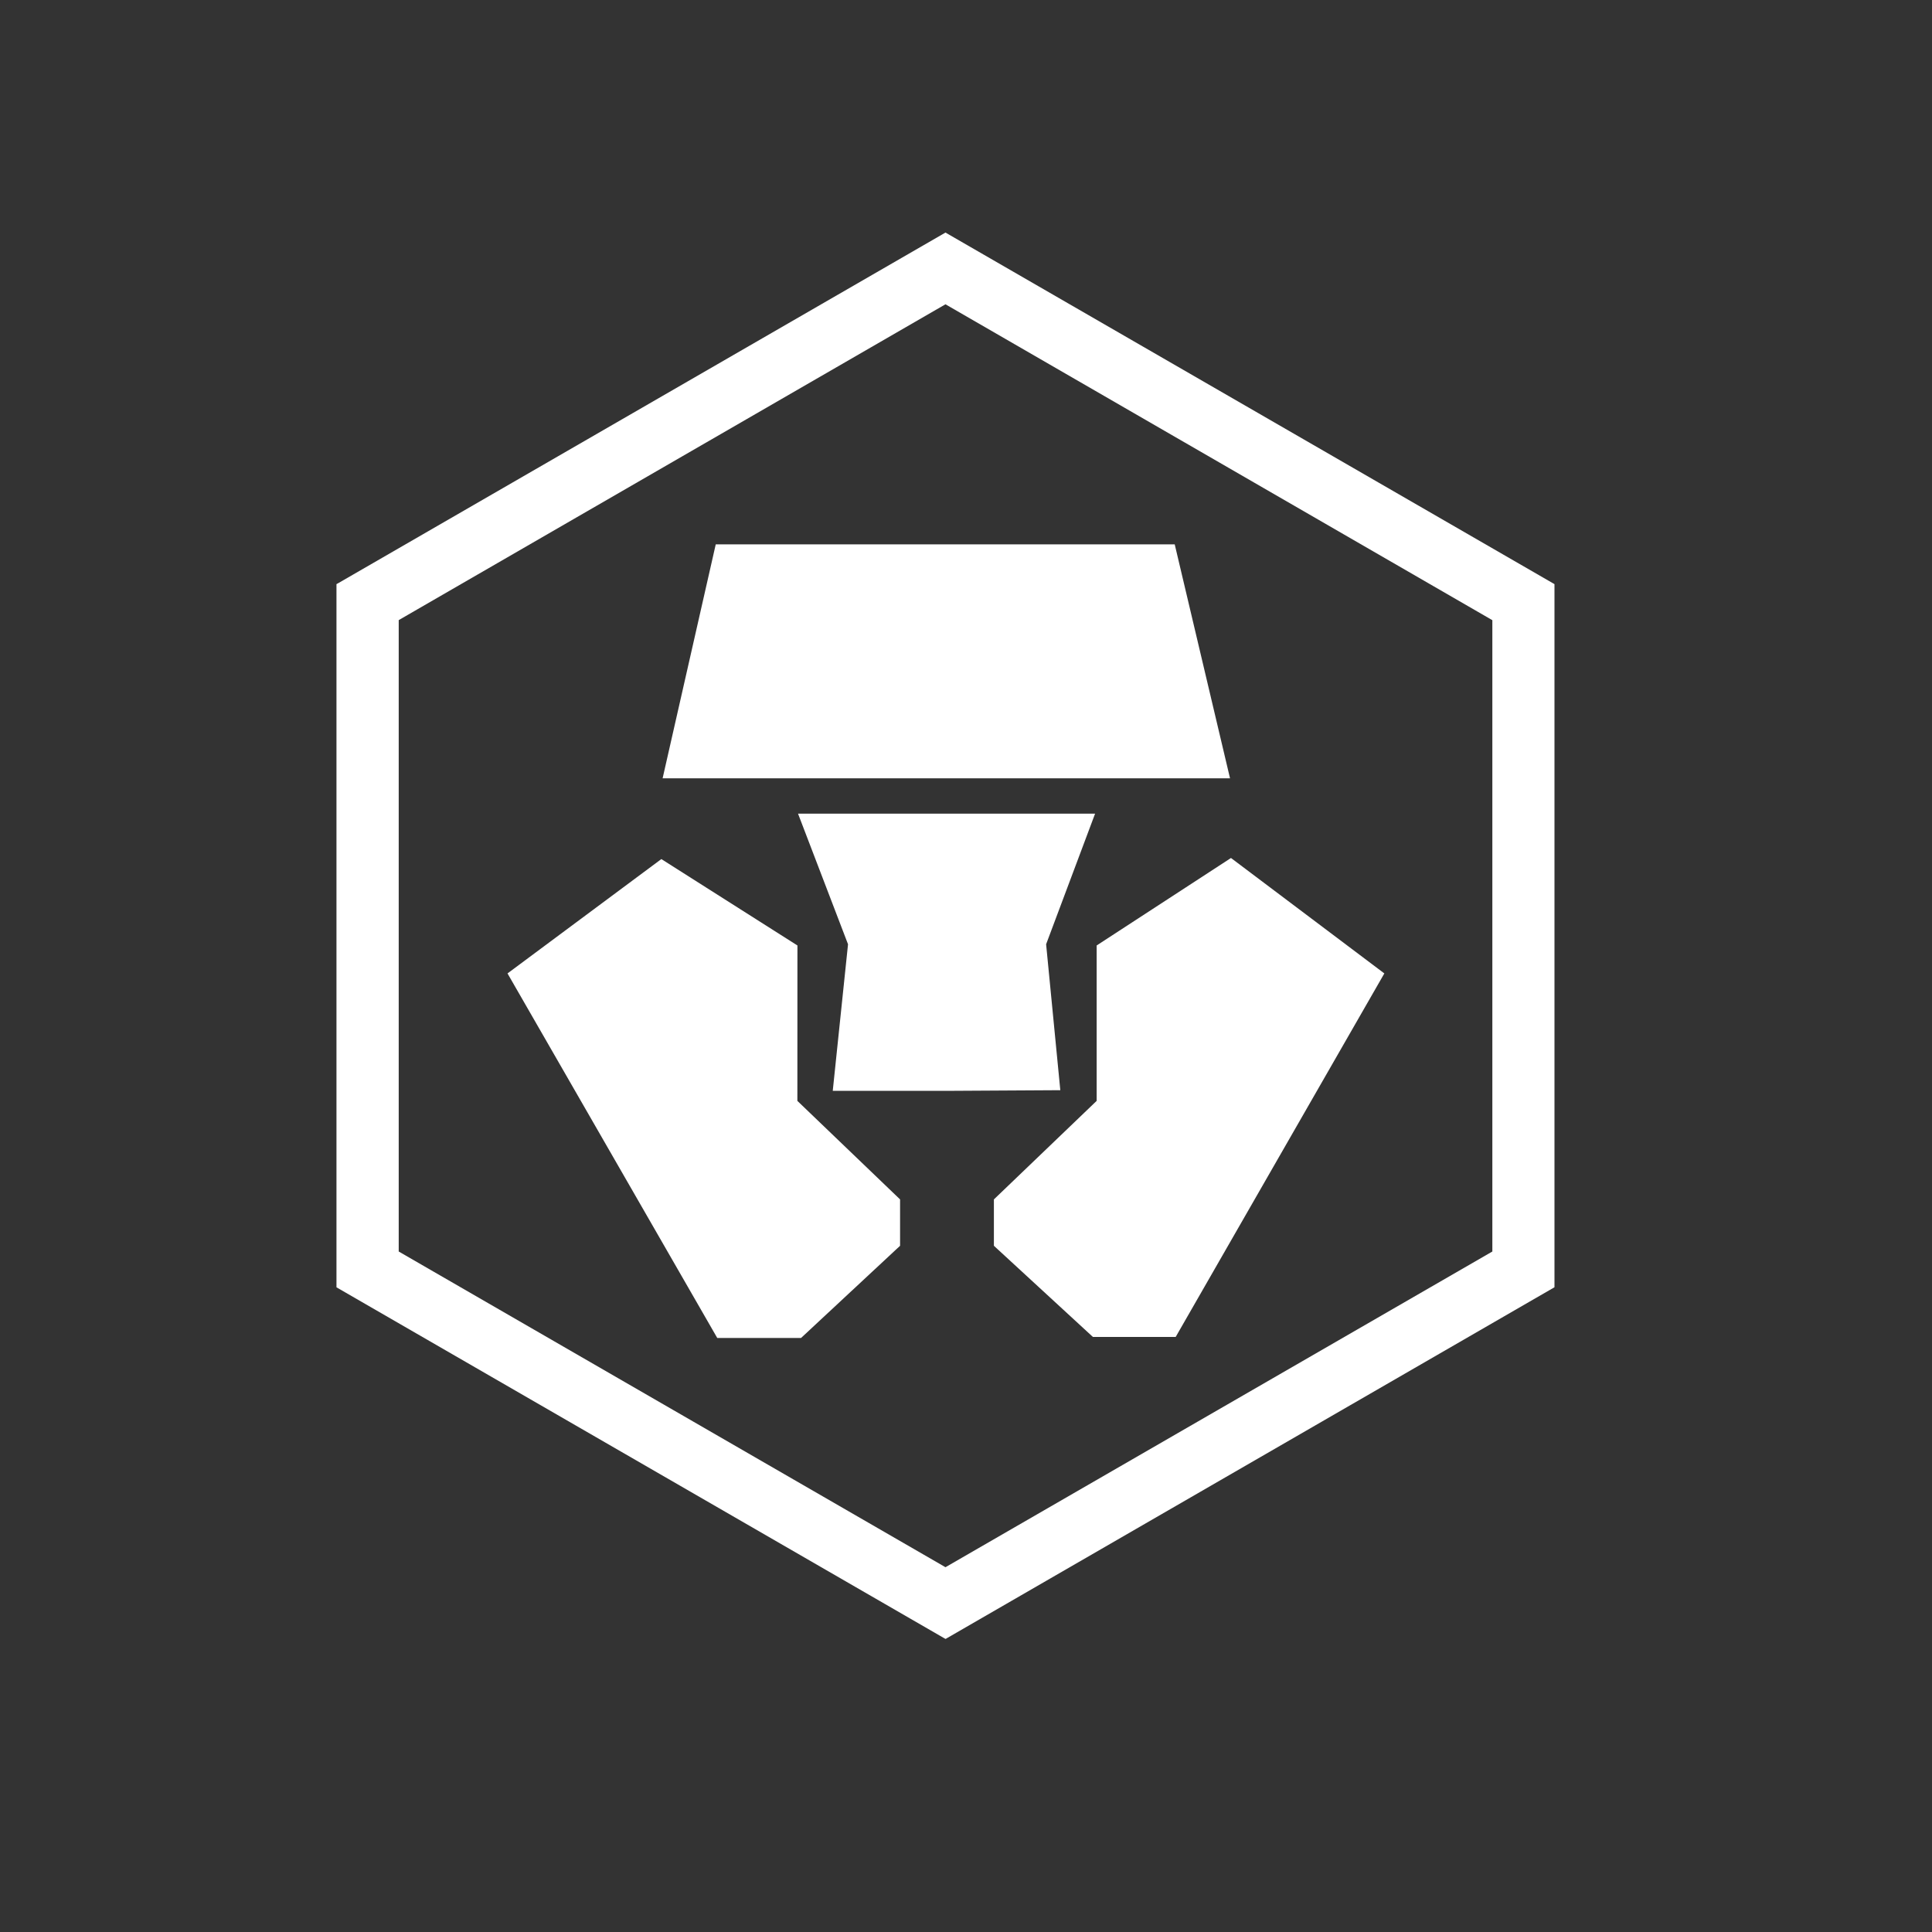 <svg width="32" height="32" viewBox="0 0 32 32" fill="none" xmlns="http://www.w3.org/2000/svg">
<rect x="0" y="0" width="32" height="32" fill="#333333" stroke="none"/>
<g clip-path="url(#clip0_48948_109733)">
<path d="M11.855 9.016H19.457L20.373 12.891H10.975L11.855 9.016ZM17.327 15.64L18.138 13.477H13.218L14.046 15.64L13.793 18.068H15.67L17.562 18.057L17.327 15.64Z" fill="white"/>
<path d="M20.389 14.211L18.164 15.66V18.234L16.462 19.866V20.634L18.102 22.144H19.473L22.929 16.123L20.389 14.211ZM13.208 15.66L10.954 14.229L8.406 16.123L11.88 22.161H13.268L14.908 20.634V19.866L13.207 18.234L13.208 15.66Z" fill="white"/>
<path fill-rule="evenodd" clip-rule="evenodd" d="M5.599 9.661L15.66 3.852L25.747 9.675V21.321L15.662 27.146L15.636 27.132L5.573 21.322V9.675L5.599 9.661ZM15.66 5.04L6.604 10.271V20.729L15.66 25.958L24.718 20.729V10.272L15.66 5.04Z" fill="white"/>
</g>
<defs>
<clipPath id="clip0_48948_109733">
<rect width="20.471" height="24" fill="white" transform="translate(5.573 3.5)"/>
</clipPath>
</defs>
</svg>
